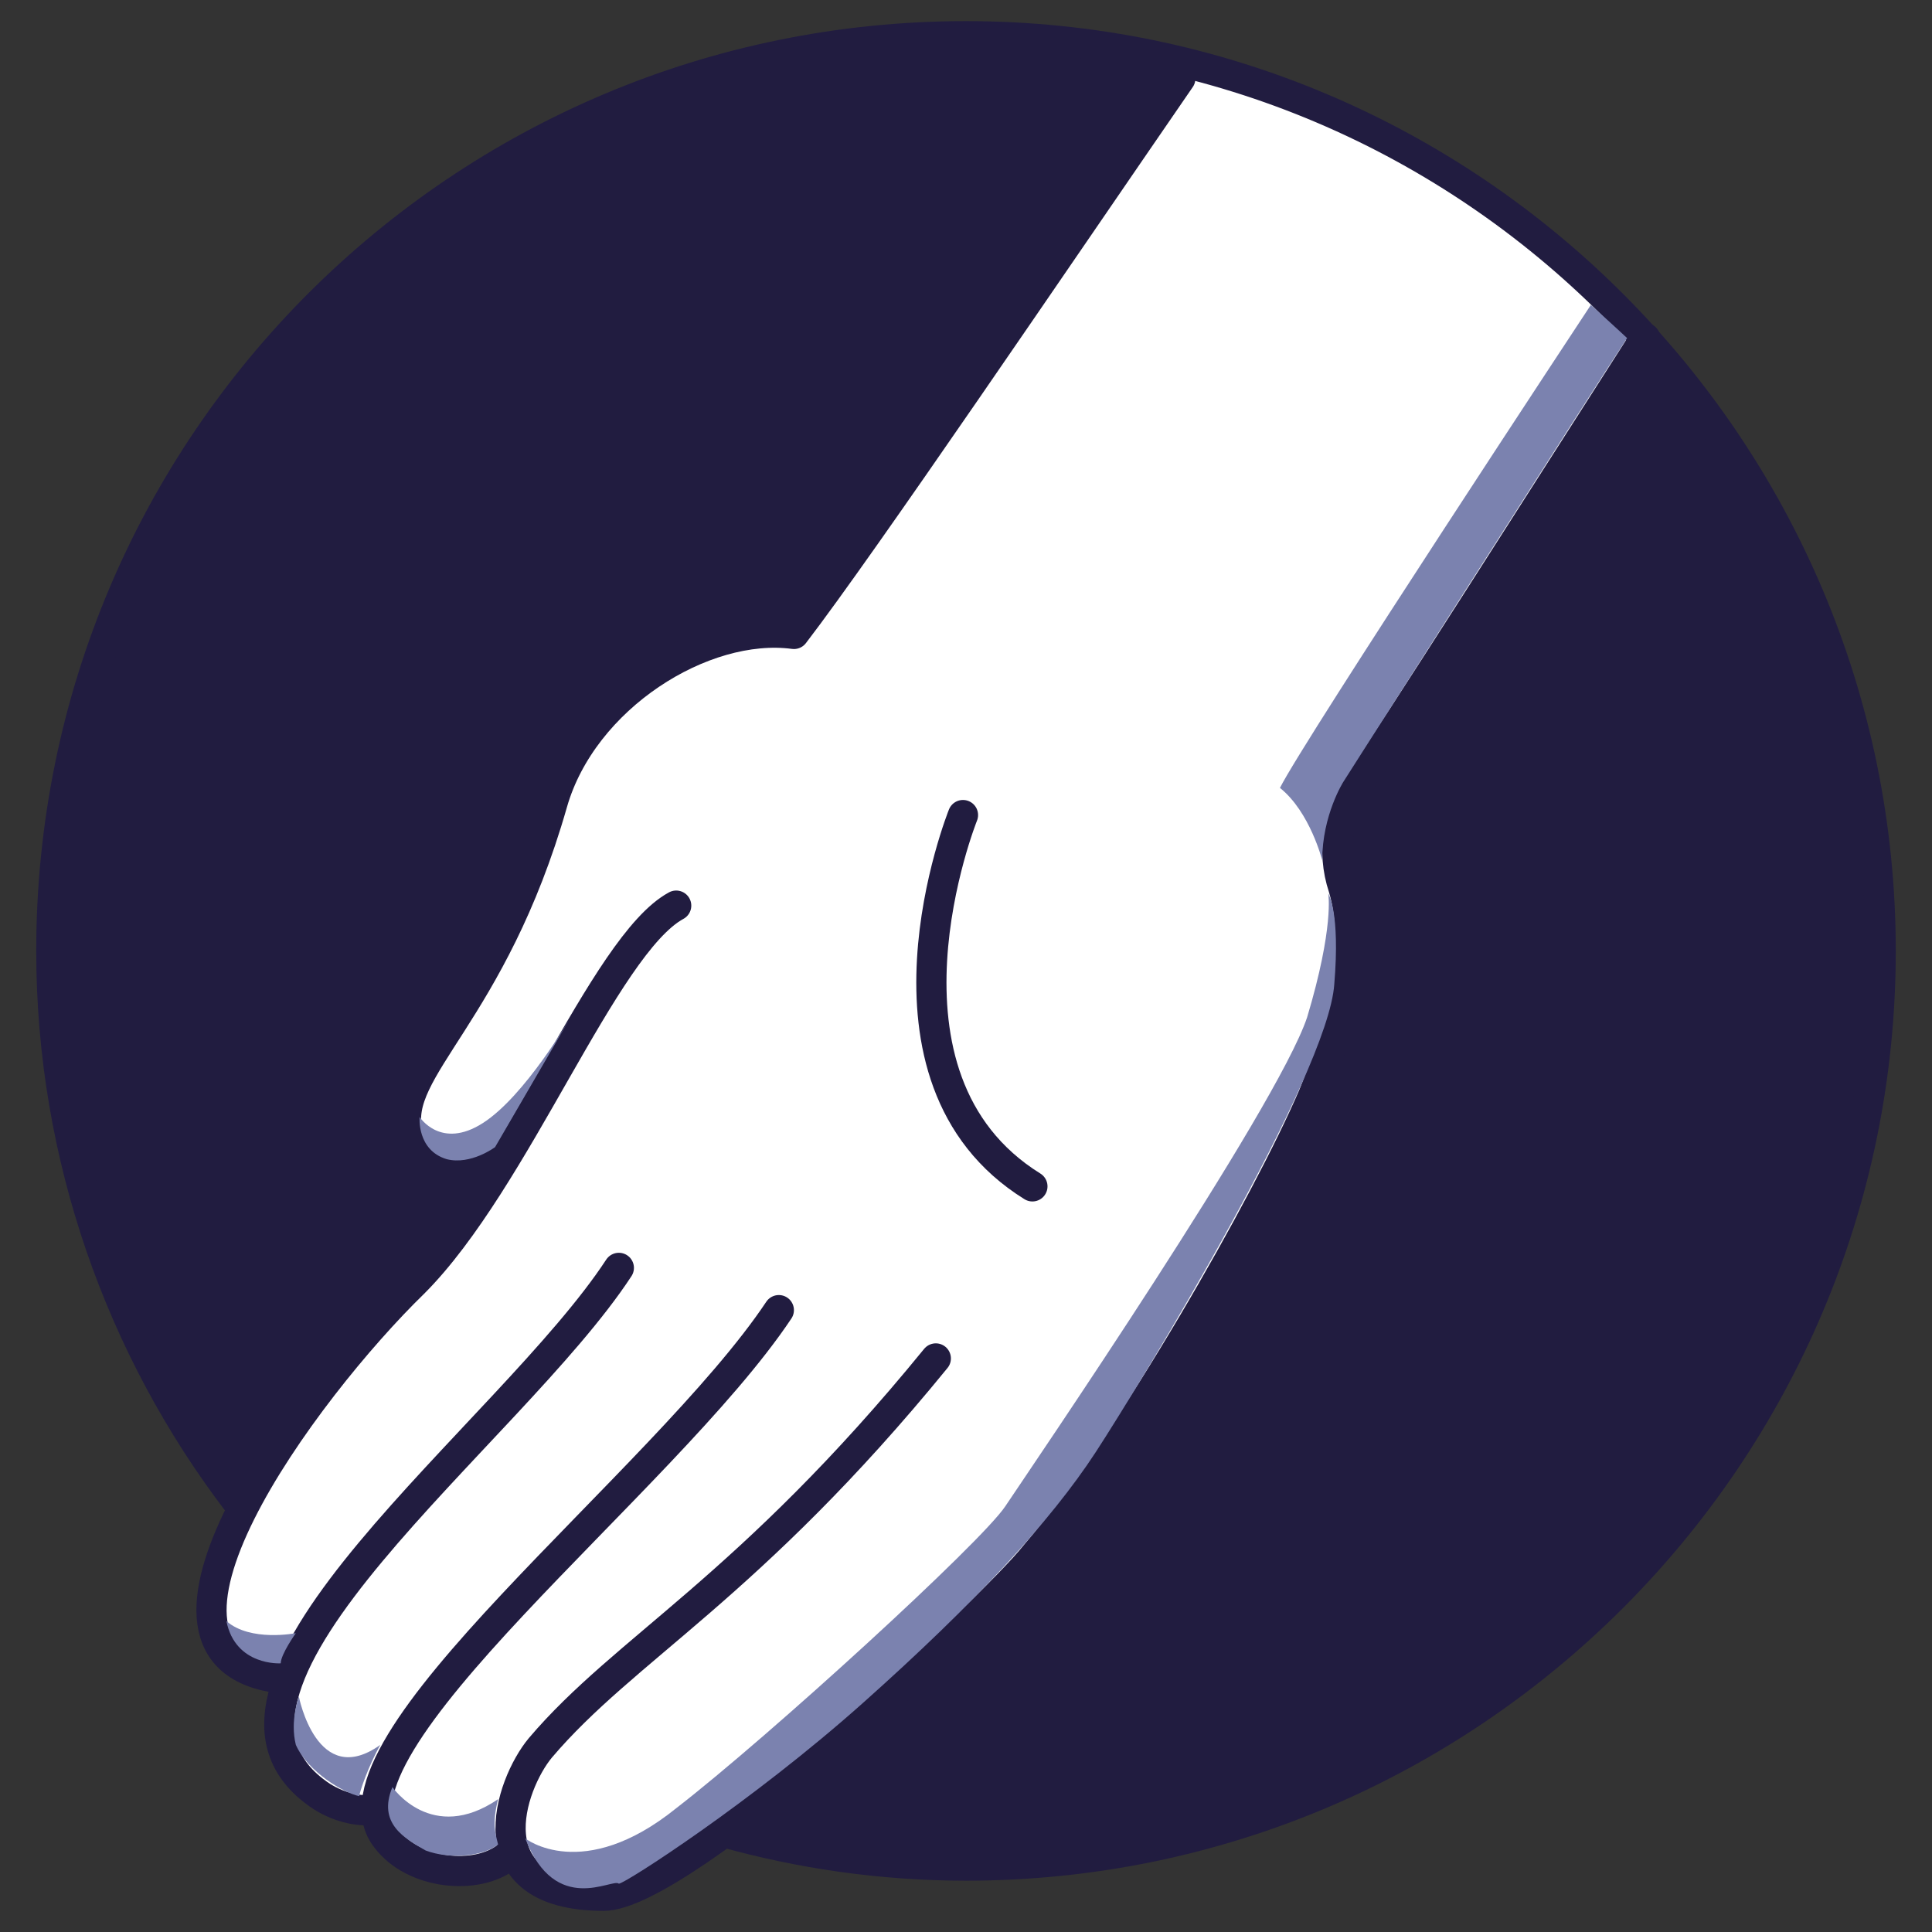 <?xml version="1.0" encoding="utf-8"?>
<!-- Generator: Adobe Illustrator 20.1.0, SVG Export Plug-In . SVG Version: 6.00 Build 0)  -->
<svg version="1.1" id="Layer_1" xmlns="http://www.w3.org/2000/svg" xmlns:xlink="http://www.w3.org/1999/xlink" x="0px" y="0px"
	 viewBox="0 0 64 64" style="enable-background:new 0 0 64 64;" xml:space="preserve">
<rect x="0" y="0" width="64" height="64" fill="#333333" stroke="none"/>
<style type="text/css">
	.st0{fill:#211C40;}
	.st1{fill:#FFFFFF;}
	.st2{fill:#FFFFFF;stroke:#211C40;stroke-linecap:round;stroke-linejoin:round;stroke-miterlimit:10;}
	.st3{fill:none;stroke:#211C40;stroke-linecap:round;stroke-linejoin:round;stroke-miterlimit:10;}
	.st4{fill:none;stroke:#211C40;stroke-miterlimit:10;}
	.st5{fill:#7B82AF;}
</style>
<circle class="st0" cx="32" cy="31.5" r="30.3"/>
<path class="st1" d="M39.3,2.3c-3.2,4.8-9,13-9.8,14.6c-1,1.8-2.3,3.8-4.4,4.1c-1.2,0.2-3.7,1.8-4.1,2.2c-2.9,2.3-3.4,8.1-6.2,11.6
	c-0.5,0.6-1,1.2-1.1,2c-0.2,1.3,0.6,3.2,3.2,1.5c-0.5,0.7-1,1.6-1.3,2.1c-2.6,3.4-9.1,10.1-8.3,13.3c0.4,1.6,1,1.7,2.1,2
	c0,0.8,0,3.2,1.8,3.9c0.5,0.2,0.9,0.3,1.4,0.3c0,1.1,0.9,1.5,1.2,1.7c1.6,0.7,2.2,0.1,3.4-0.3c0.7,1.8,3,1.5,4,1.2
	c2.5-0.8,3.8-2.8,5.9-4.3c8.3-6.2,13.9-16.5,15.3-19.5s2.5-6.2,1.9-9.3c-0.1-0.7,0.4-2.7,0.8-3.3c0.7-0.9,1.5-2.4,2.1-3.4
	c0.1-0.2,4.1-6.7,7-11.5C54.1,11.2,51.2,5.4,39.3,2.3z"/>
<path class="st2" d="M20.5,42c-3.6,5.5-15,13.8-10,17.4c0,0,1,0.8,2.2,0.5"/>
<path class="st2" d="M16.8,61.5c-1,0.8-3.1,0.6-4-0.6c-2.4-3,9.2-11.8,13-17.5"/>
<path class="st2" d="M54.5,11.2c-3.4,5.3-8.6,13.5-9.4,14.6c-0.8,1-1,2.4-0.6,3.6c0.6,2-0.1,4.7-1,6.9c-1.5,3.5-6.1,11.6-9.2,15.2
	C32.8,53.4,22.6,62.8,20,62.8c-4.4,0-3.1-3.7-2.1-4.9c2.8-3.3,6.9-5.3,13.1-12.9"/>
<path class="st3" d="M22.4,30c-2.4,1.3-5.3,9.1-8.7,12.5C10.1,46,3.5,54.9,9.3,55.6"/>
<path class="st3" d="M39.1,2.6C34.9,8.7,28.6,18,26.3,21c-3-0.4-7,2.1-8,5.6c-2,7-5.3,8.8-4.8,10.9c0.6,2.2,3,1.2,3.3,0.7"/>
<path class="st3" d="M31.9,27c0,0-3.5,8.7,2.3,12.3"/>
<path class="st4" d="M7.9,49.8C4,44.7,1.7,38.3,1.7,31.5C1.7,14.7,15.3,1.2,32,1.2s30.3,13.6,30.3,30.3S48.7,61.8,32,61.8
	c-2.8,0-5.5-0.4-8-1.1"/>
<path class="st5" d="M17.4,60.9c0,0,1.9,1.5,5-1c3.1-2.4,10.1-8.8,10.9-10s9-13.2,10-16.2c0.9-3,0.7-4.1,0.7-4.1s0.4,0.6,0.2,3
	c-0.2,3-6.4,13.2-7.9,15.5s-4,5-7.7,8.3s-7.9,6-8.1,6C20.3,62.2,18.4,63.5,17.4,60.9z"/>
<path class="st5" d="M13,59.2c0,0,1.3,1.9,3.5,0.4c-0.2,0.8-0.1,1.1,0,1.5c-0.5,0.4-1.6,0.5-2.4,0.2C13.4,60.9,12.5,60.4,13,59.2z"
	/>
<path class="st5" d="M9.9,56.2c0,0,0.6,3.1,2.7,1.6c-0.4,0.7-0.7,1.6-0.7,1.7c-0.5-0.1-1.7-0.8-2.1-1.7C9.6,57,9.9,56.2,9.9,56.2z"
	/>
<path class="st5" d="M9.3,55.1c0,0-1.5,0.1-1.8-1.4c0.8,0.7,2.3,0.4,2.3,0.4S9.3,54.8,9.3,55.1z"/>
<path class="st5" d="M43.8,28.5c0,0-0.4-1.6-1.4-2.4c0.8-1.6,10.3-16,10.3-16s1.1,1,1.2,1.1c-1,1.5-9.4,14.7-9.4,14.7
	S43.8,27,43.8,28.5z"/>
<path class="st5" d="M13.9,37c0,0,0.7,1.1,2.1,0.2s2.9-3.5,2.9-3.5L16.4,38c0,0-0.8,0.6-1.6,0.4C13.8,38.1,13.9,37,13.9,37z"/>
</svg>
